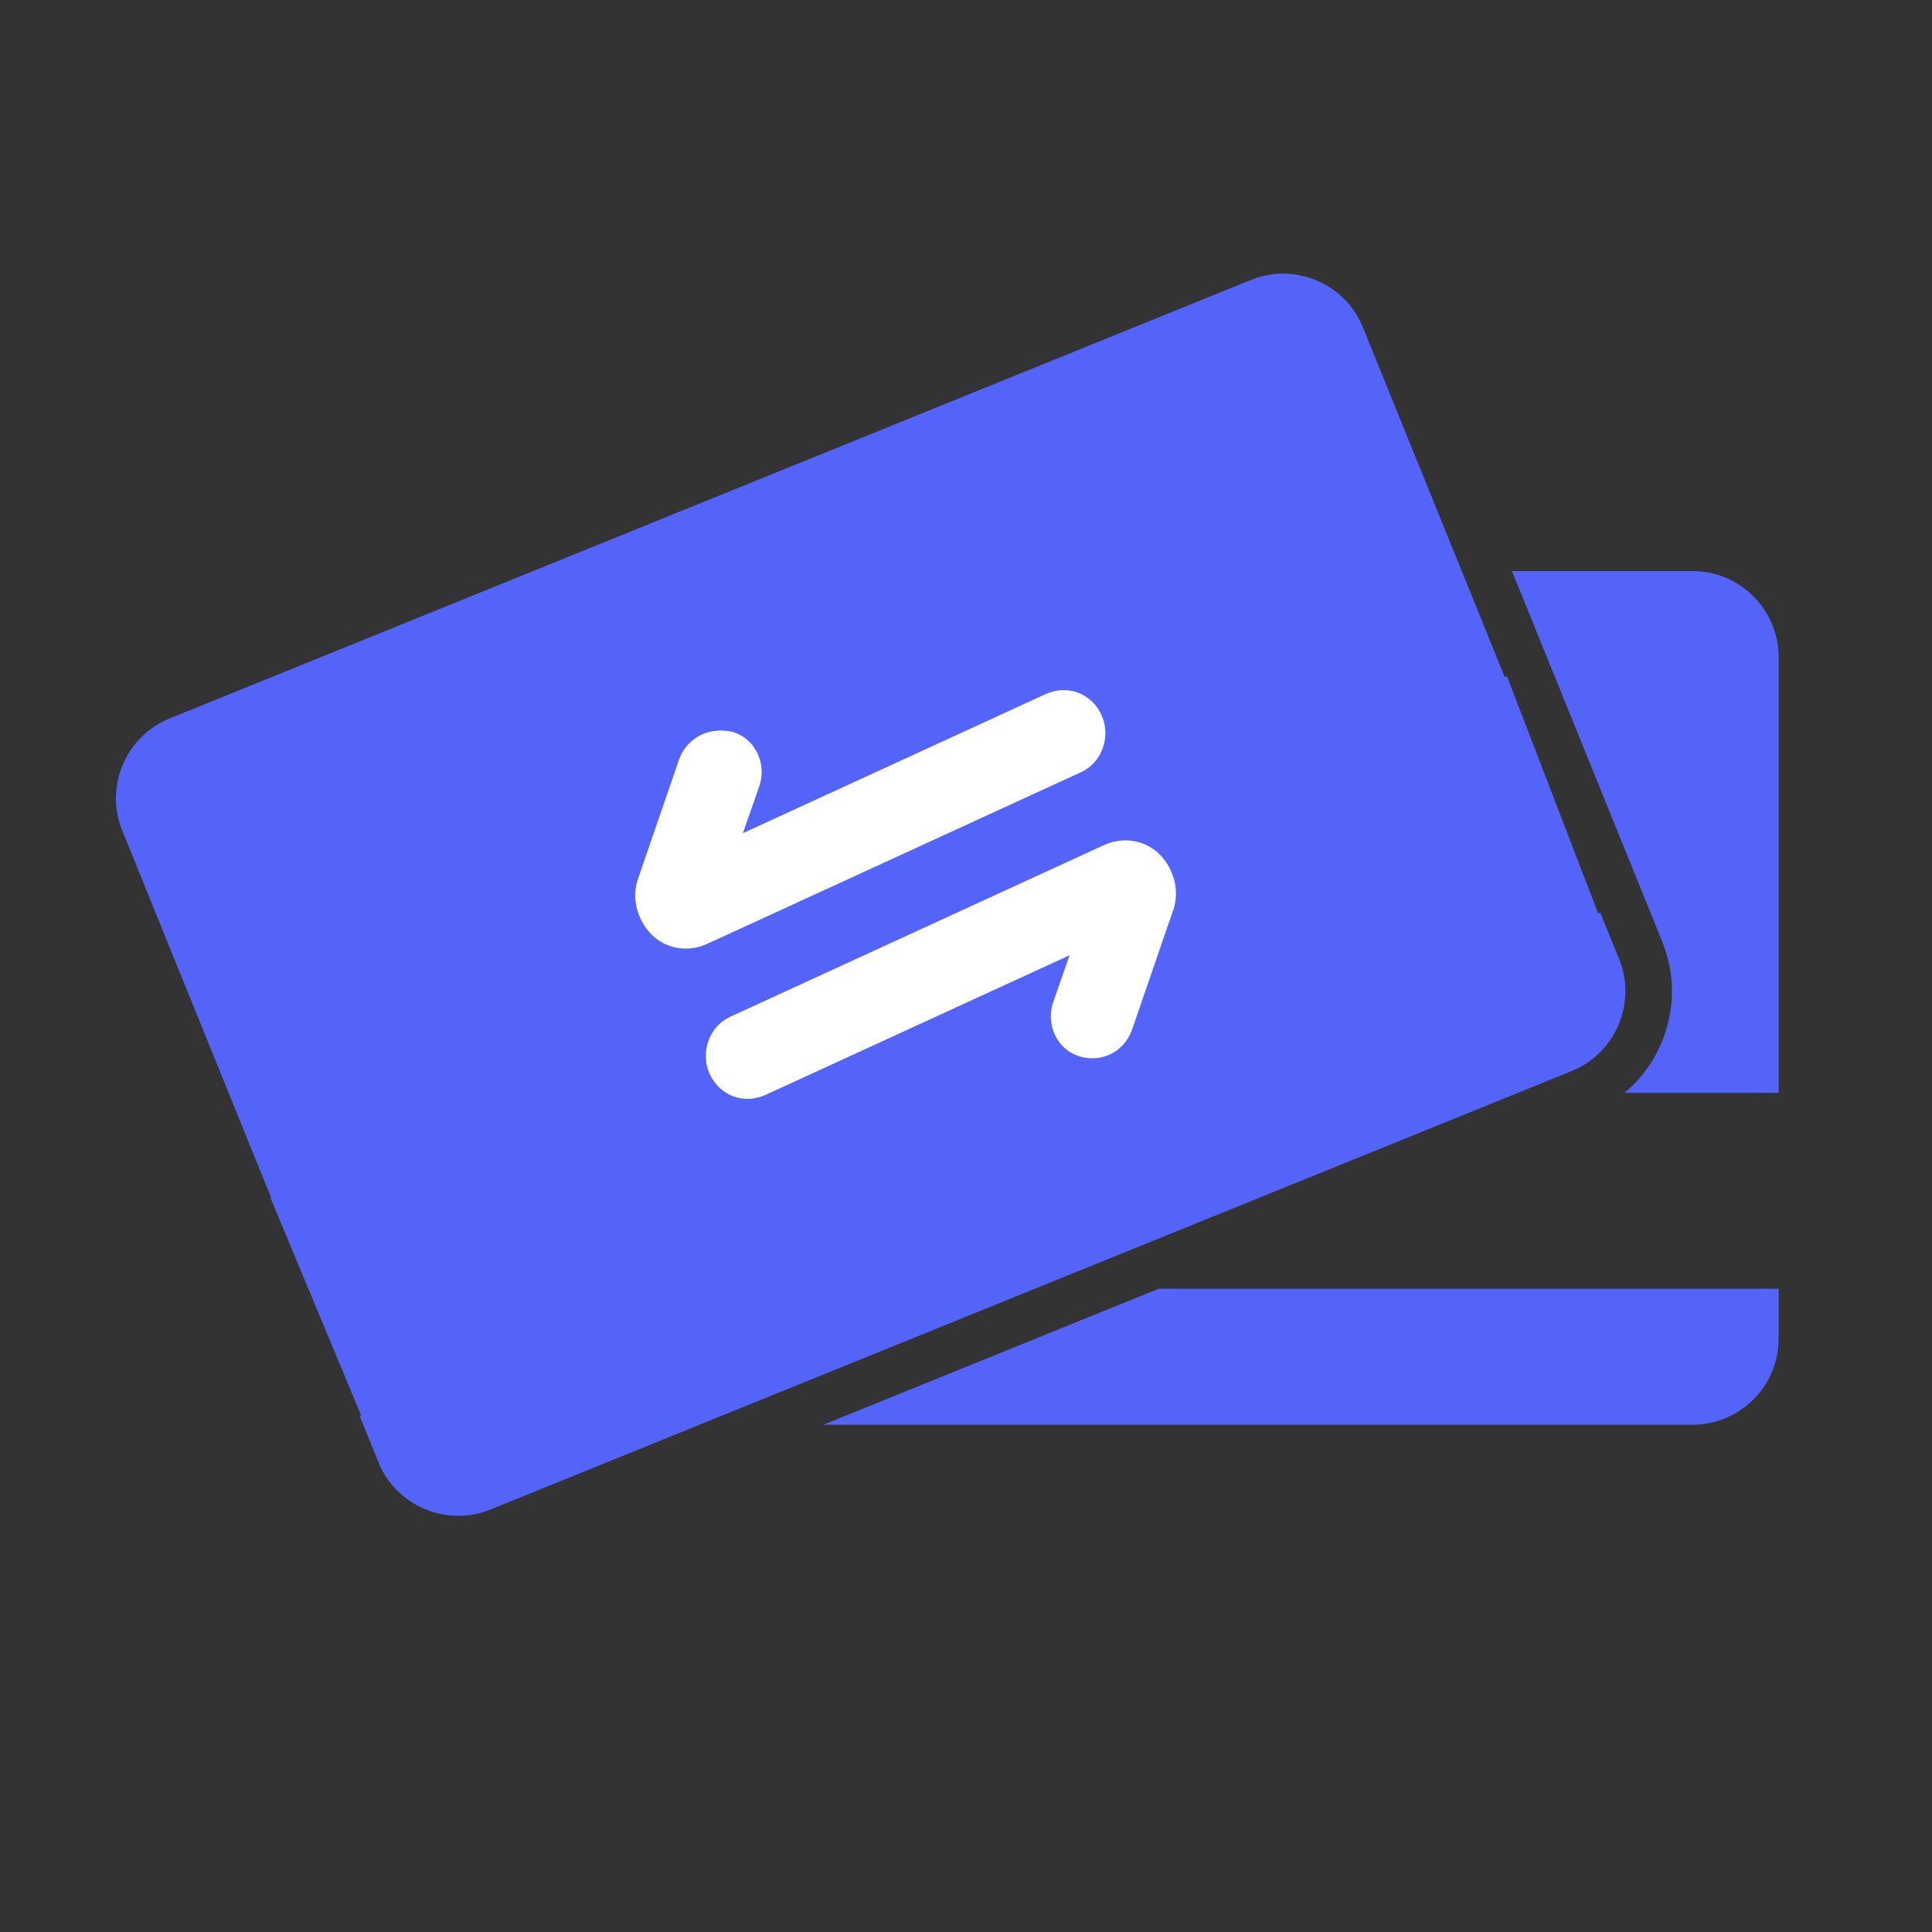 <svg width="50" height="50" viewBox="0 0 50 50" fill="none" xmlns="http://www.w3.org/2000/svg">
<rect x="0" y="0" width="50" height="50" fill="#333333" stroke="none"/>
<path d="M29.988 33.352L21.308 36.872H43.807C45.03 36.872 46.031 35.872 46.031 34.648V33.352H29.988ZM43.807 14.78H39.13L43.018 24.368C43.591 25.779 43.152 27.352 42.044 28.283H46.031V17.003C46.031 15.781 45.03 14.78 43.807 14.78ZM9.794 37.843C10.254 38.977 11.557 39.527 12.69 39.068L40.678 27.717C41.811 27.257 42.363 25.954 41.903 24.821L41.415 23.62L9.307 36.641L9.794 37.843ZM35.271 8.469C34.812 7.336 33.508 6.785 32.375 7.244L4.387 18.595C3.254 19.055 2.703 20.358 3.162 21.491L7.401 31.943L39.51 18.921L35.271 8.469Z" fill="#5464F8"/>
<path d="M7 31L39 17.5L41.5 24L9.5 37L7 31Z" fill="#5464F8"/>
<path d="M18.89 26.318L28.572 21.871C29.068 21.644 29.634 21.744 29.997 22.098C30.359 22.451 30.536 23.01 30.372 23.526L29.292 26.663C29.078 27.241 28.483 27.515 27.919 27.333C27.356 27.152 27.068 26.524 27.249 25.96L27.681 24.722L19.816 28.334C19.254 28.592 18.627 28.359 18.369 27.798C18.111 27.236 18.361 26.561 18.89 26.318ZM27.984 19.981L18.302 24.427C17.806 24.655 17.24 24.555 16.878 24.201C16.515 23.847 16.338 23.288 16.502 22.773L17.582 19.636C17.689 19.347 17.908 19.126 18.172 19.005C18.404 18.898 18.714 18.876 18.988 18.95C19.551 19.132 19.84 19.759 19.658 20.323L19.227 21.562L27.058 17.965C27.62 17.707 28.247 17.939 28.505 18.501C28.763 19.063 28.513 19.738 27.984 19.981Z" fill="white"/>
</svg>
